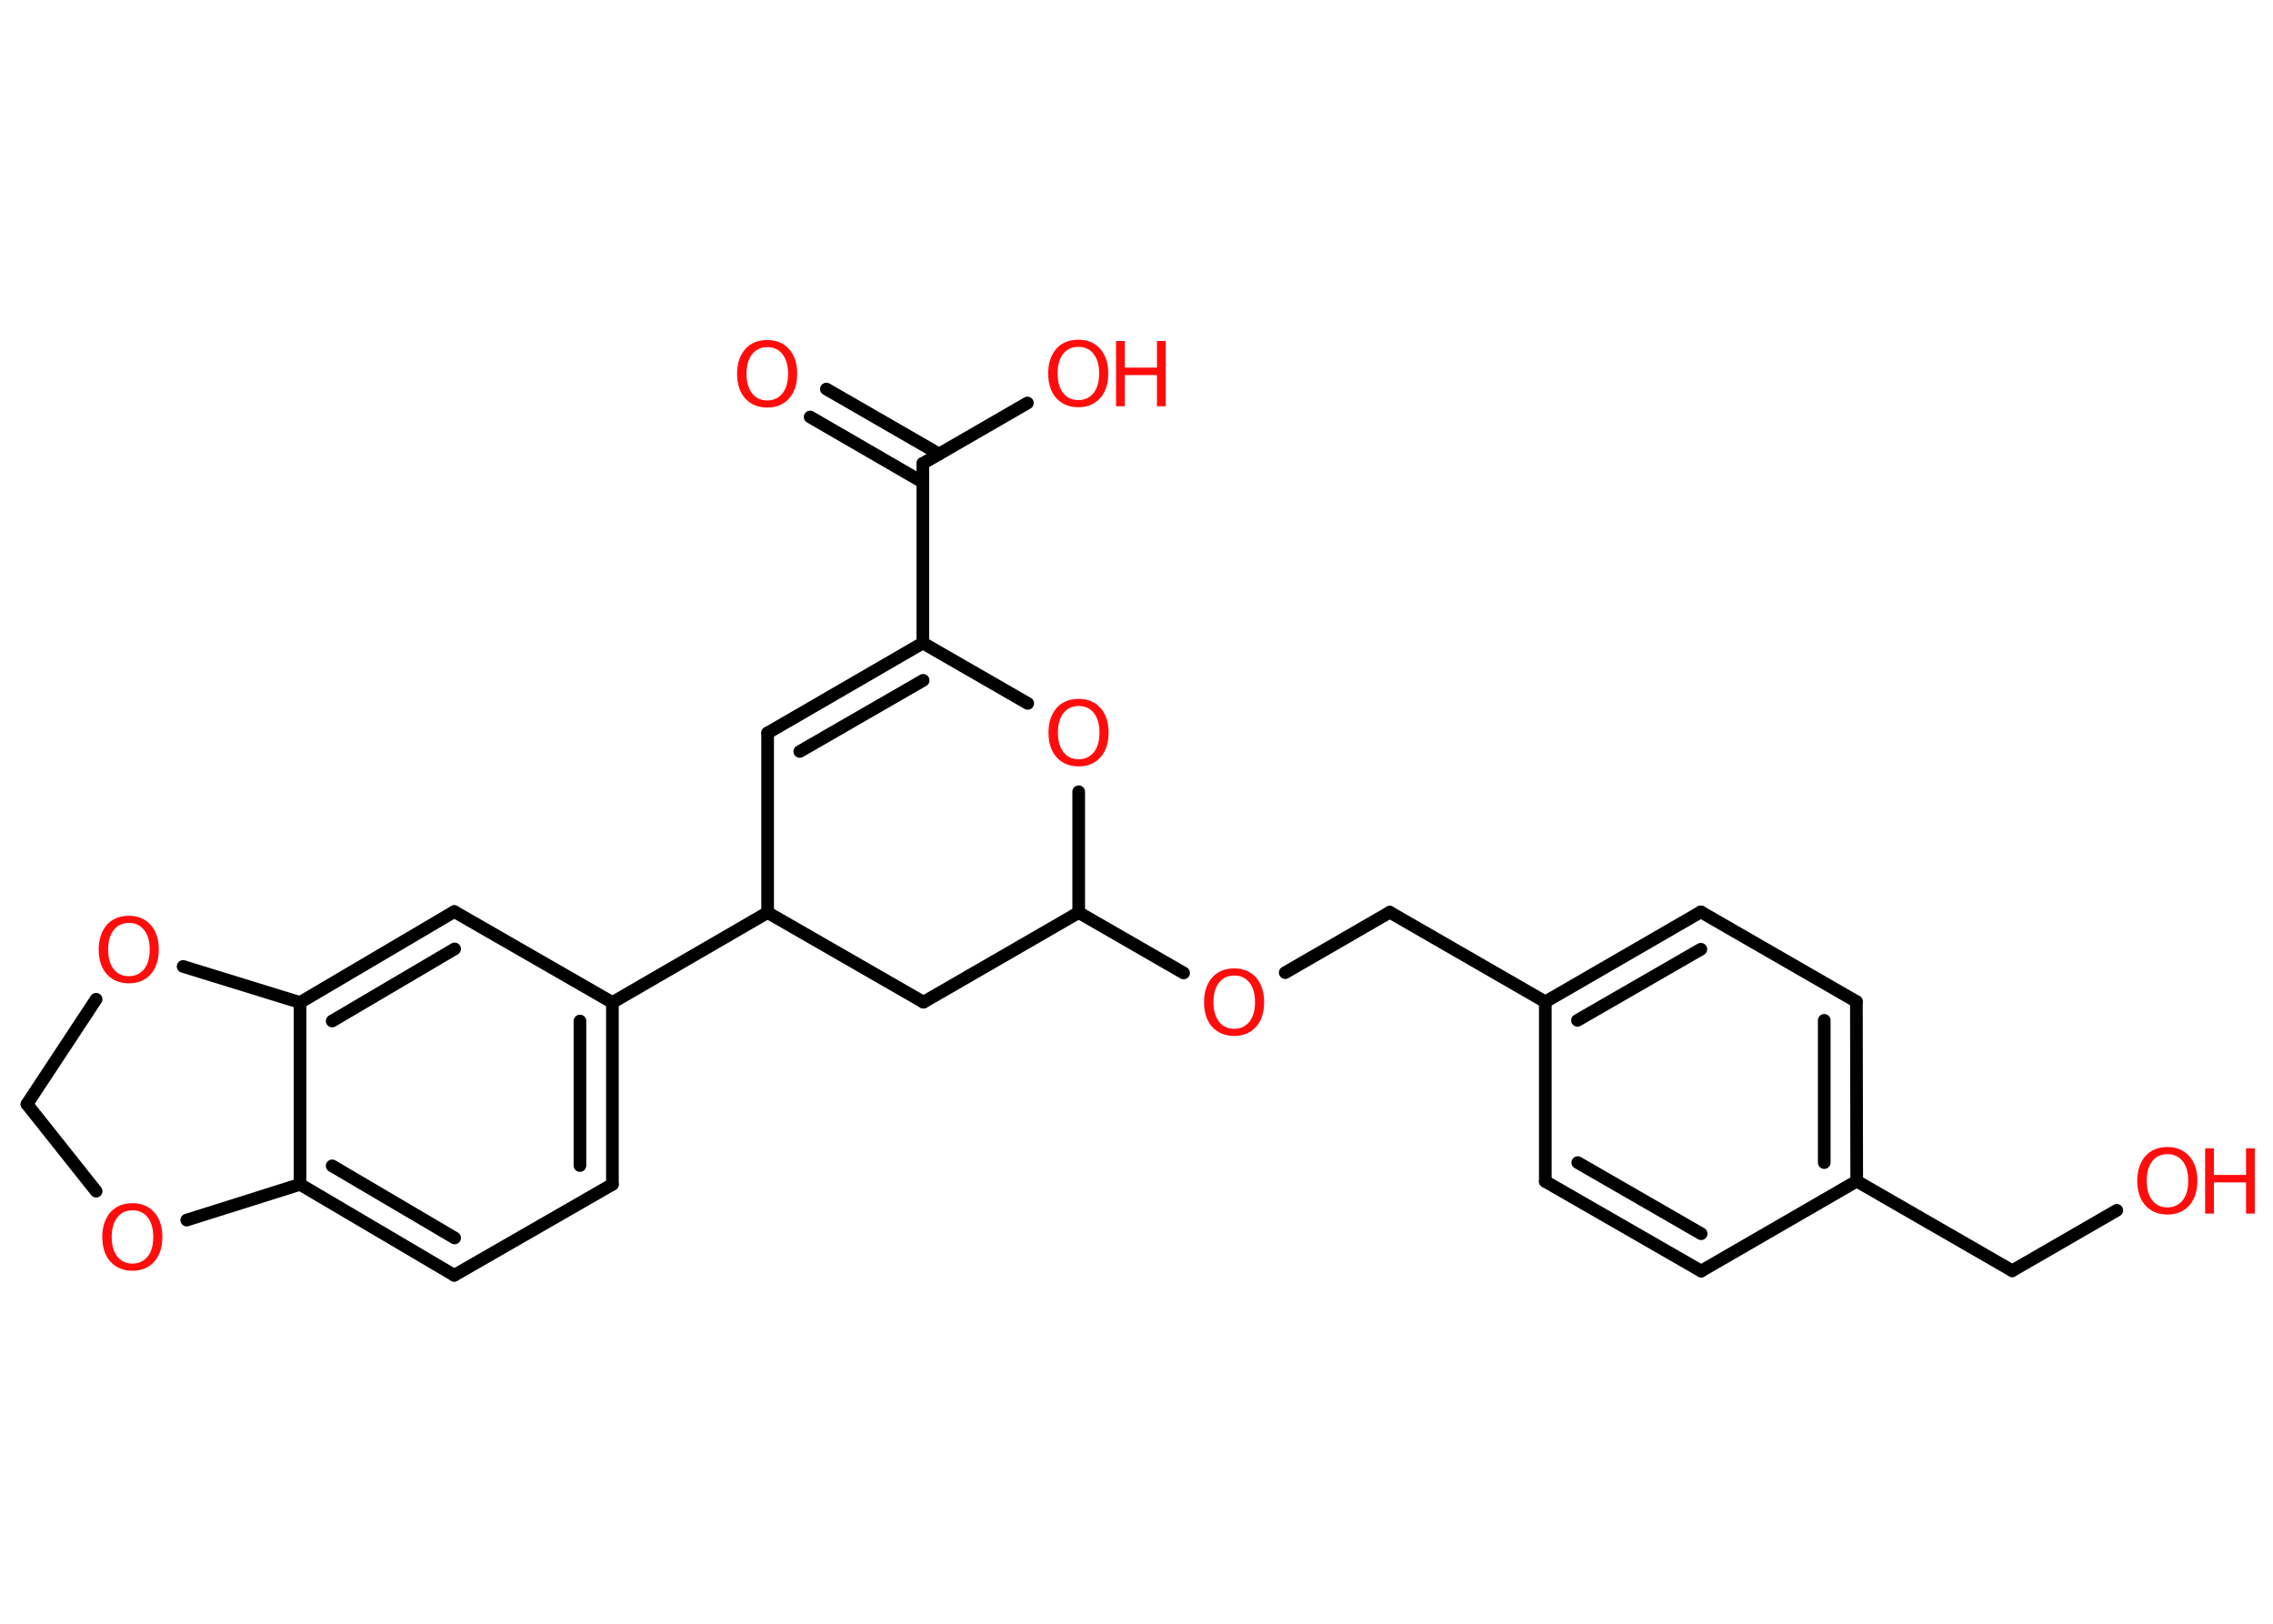 <?xml version='1.0' encoding='UTF-8'?>
<!DOCTYPE svg PUBLIC "-//W3C//DTD SVG 1.1//EN" "http://www.w3.org/Graphics/SVG/1.1/DTD/svg11.dtd">
<svg version='1.2' xmlns='http://www.w3.org/2000/svg' xmlns:xlink='http://www.w3.org/1999/xlink' width='70.0mm' height='50.0mm' viewBox='0 0 70.0 50.0'>
  <desc>Generated by the Chemistry Development Kit (http://github.com/cdk)</desc>
  <g stroke-linecap='round' stroke-linejoin='round' stroke='#000000' stroke-width='.39' fill='#FF0D0D'>
    <rect x='.0' y='.0' width='70.0' height='50.0' fill='#FFFFFF' stroke='none'/>
    <g id='mol1' class='mol'>
      <g id='mol1bnd1' class='bond'>
        <line x1='25.45' y1='11.98' x2='28.92' y2='13.98'/>
        <line x1='24.95' y1='12.84' x2='28.42' y2='14.85'/>
      </g>
      <line id='mol1bnd2' class='bond' x1='28.42' y1='14.27' x2='31.64' y2='12.41'/>
      <line id='mol1bnd3' class='bond' x1='28.42' y1='14.27' x2='28.42' y2='19.8'/>
      <g id='mol1bnd4' class='bond'>
        <line x1='28.42' y1='19.8' x2='23.64' y2='22.57'/>
        <line x1='28.43' y1='20.95' x2='24.63' y2='23.14'/>
      </g>
      <line id='mol1bnd5' class='bond' x1='23.64' y1='22.57' x2='23.64' y2='28.1'/>
      <line id='mol1bnd6' class='bond' x1='23.64' y1='28.1' x2='18.86' y2='30.87'/>
      <g id='mol1bnd7' class='bond'>
        <line x1='18.86' y1='36.47' x2='18.86' y2='30.87'/>
        <line x1='17.86' y1='35.89' x2='17.86' y2='31.44'/>
      </g>
      <line id='mol1bnd8' class='bond' x1='18.86' y1='36.47' x2='13.99' y2='39.27'/>
      <g id='mol1bnd9' class='bond'>
        <line x1='9.24' y1='36.47' x2='13.99' y2='39.27'/>
        <line x1='10.23' y1='35.9' x2='14.0' y2='38.12'/>
      </g>
      <line id='mol1bnd10' class='bond' x1='9.24' y1='36.47' x2='9.24' y2='30.87'/>
      <g id='mol1bnd11' class='bond'>
        <line x1='13.99' y1='28.07' x2='9.24' y2='30.87'/>
        <line x1='14.0' y1='29.22' x2='10.23' y2='31.44'/>
      </g>
      <line id='mol1bnd12' class='bond' x1='18.86' y1='30.87' x2='13.99' y2='28.07'/>
      <line id='mol1bnd13' class='bond' x1='9.24' y1='30.87' x2='5.64' y2='29.76'/>
      <line id='mol1bnd14' class='bond' x1='2.96' y1='30.77' x2='.83' y2='34.0'/>
      <line id='mol1bnd15' class='bond' x1='.83' y1='34.0' x2='2.96' y2='36.68'/>
      <line id='mol1bnd16' class='bond' x1='9.24' y1='36.47' x2='5.75' y2='37.57'/>
      <line id='mol1bnd17' class='bond' x1='23.64' y1='28.1' x2='28.44' y2='30.86'/>
      <line id='mol1bnd18' class='bond' x1='28.44' y1='30.86' x2='33.22' y2='28.1'/>
      <line id='mol1bnd19' class='bond' x1='33.22' y1='28.1' x2='36.45' y2='29.96'/>
      <line id='mol1bnd20' class='bond' x1='39.58' y1='29.95' x2='42.8' y2='28.09'/>
      <line id='mol1bnd21' class='bond' x1='42.8' y1='28.09' x2='47.59' y2='30.85'/>
      <g id='mol1bnd22' class='bond'>
        <line x1='52.38' y1='28.08' x2='47.59' y2='30.85'/>
        <line x1='52.38' y1='29.23' x2='48.58' y2='31.42'/>
      </g>
      <line id='mol1bnd23' class='bond' x1='52.38' y1='28.08' x2='57.17' y2='30.84'/>
      <g id='mol1bnd24' class='bond'>
        <line x1='57.18' y1='36.37' x2='57.17' y2='30.84'/>
        <line x1='56.18' y1='35.8' x2='56.18' y2='31.42'/>
      </g>
      <line id='mol1bnd25' class='bond' x1='57.18' y1='36.37' x2='61.97' y2='39.13'/>
      <line id='mol1bnd26' class='bond' x1='61.97' y1='39.13' x2='65.19' y2='37.27'/>
      <line id='mol1bnd27' class='bond' x1='57.18' y1='36.37' x2='52.39' y2='39.14'/>
      <g id='mol1bnd28' class='bond'>
        <line x1='47.59' y1='36.38' x2='52.39' y2='39.14'/>
        <line x1='48.59' y1='35.8' x2='52.39' y2='37.99'/>
      </g>
      <line id='mol1bnd29' class='bond' x1='47.59' y1='30.85' x2='47.59' y2='36.38'/>
      <line id='mol1bnd30' class='bond' x1='33.22' y1='28.1' x2='33.22' y2='24.38'/>
      <line id='mol1bnd31' class='bond' x1='28.42' y1='19.8' x2='31.65' y2='21.66'/>
      <path id='mol1atm1' class='atom' d='M23.63 10.69q-.3 .0 -.47 .22q-.17 .22 -.17 .6q.0 .38 .17 .6q.17 .22 .47 .22q.29 .0 .47 -.22q.17 -.22 .17 -.6q.0 -.38 -.17 -.6q-.17 -.22 -.47 -.22zM23.63 10.47q.42 .0 .67 .28q.25 .28 .25 .76q.0 .48 -.25 .76q-.25 .28 -.67 .28q-.42 .0 -.68 -.28q-.25 -.28 -.25 -.76q.0 -.47 .25 -.76q.25 -.28 .68 -.28z' stroke='none'/>
      <g id='mol1atm3' class='atom'>
        <path d='M33.21 10.68q-.3 .0 -.47 .22q-.17 .22 -.17 .6q.0 .38 .17 .6q.17 .22 .47 .22q.29 .0 .47 -.22q.17 -.22 .17 -.6q.0 -.38 -.17 -.6q-.17 -.22 -.47 -.22zM33.21 10.46q.42 .0 .67 .28q.25 .28 .25 .76q.0 .48 -.25 .76q-.25 .28 -.67 .28q-.42 .0 -.68 -.28q-.25 -.28 -.25 -.76q.0 -.47 .25 -.76q.25 -.28 .68 -.28z' stroke='none'/>
        <path d='M34.37 10.5h.27v.82h.99v-.82h.27v2.01h-.27v-.96h-.99v.96h-.27v-2.01z' stroke='none'/>
      </g>
      <path id='mol1atm13' class='atom' d='M3.97 28.42q-.3 .0 -.47 .22q-.17 .22 -.17 .6q.0 .38 .17 .6q.17 .22 .47 .22q.29 .0 .47 -.22q.17 -.22 .17 -.6q.0 -.38 -.17 -.6q-.17 -.22 -.47 -.22zM3.97 28.2q.42 .0 .67 .28q.25 .28 .25 .76q.0 .48 -.25 .76q-.25 .28 -.67 .28q-.42 .0 -.68 -.28q-.25 -.28 -.25 -.76q.0 -.47 .25 -.76q.25 -.28 .68 -.28z' stroke='none'/>
      <path id='mol1atm15' class='atom' d='M4.08 37.27q-.3 .0 -.47 .22q-.17 .22 -.17 .6q.0 .38 .17 .6q.17 .22 .47 .22q.29 .0 .47 -.22q.17 -.22 .17 -.6q.0 -.38 -.17 -.6q-.17 -.22 -.47 -.22zM4.08 37.05q.42 .0 .67 .28q.25 .28 .25 .76q.0 .48 -.25 .76q-.25 .28 -.67 .28q-.42 .0 -.68 -.28q-.25 -.28 -.25 -.76q.0 -.47 .25 -.76q.25 -.28 .68 -.28z' stroke='none'/>
      <path id='mol1atm18' class='atom' d='M38.01 30.04q-.3 .0 -.47 .22q-.17 .22 -.17 .6q.0 .38 .17 .6q.17 .22 .47 .22q.29 .0 .47 -.22q.17 -.22 .17 -.6q.0 -.38 -.17 -.6q-.17 -.22 -.47 -.22zM38.01 29.82q.42 .0 .67 .28q.25 .28 .25 .76q.0 .48 -.25 .76q-.25 .28 -.67 .28q-.42 .0 -.68 -.28q-.25 -.28 -.25 -.76q.0 -.47 .25 -.76q.25 -.28 .68 -.28z' stroke='none'/>
      <g id='mol1atm25' class='atom'>
        <path d='M66.75 35.54q-.3 .0 -.47 .22q-.17 .22 -.17 .6q.0 .38 .17 .6q.17 .22 .47 .22q.29 .0 .47 -.22q.17 -.22 .17 -.6q.0 -.38 -.17 -.6q-.17 -.22 -.47 -.22zM66.75 35.32q.42 .0 .67 .28q.25 .28 .25 .76q.0 .48 -.25 .76q-.25 .28 -.67 .28q-.42 .0 -.68 -.28q-.25 -.28 -.25 -.76q.0 -.47 .25 -.76q.25 -.28 .68 -.28z' stroke='none'/>
        <path d='M67.91 35.36h.27v.82h.99v-.82h.27v2.01h-.27v-.96h-.99v.96h-.27v-2.01z' stroke='none'/>
      </g>
      <path id='mol1atm28' class='atom' d='M33.22 21.74q-.3 .0 -.47 .22q-.17 .22 -.17 .6q.0 .38 .17 .6q.17 .22 .47 .22q.29 .0 .47 -.22q.17 -.22 .17 -.6q.0 -.38 -.17 -.6q-.17 -.22 -.47 -.22zM33.22 21.52q.42 .0 .67 .28q.25 .28 .25 .76q.0 .48 -.25 .76q-.25 .28 -.67 .28q-.42 .0 -.68 -.28q-.25 -.28 -.25 -.76q.0 -.47 .25 -.76q.25 -.28 .68 -.28z' stroke='none'/>
    </g>
  </g>
</svg>
